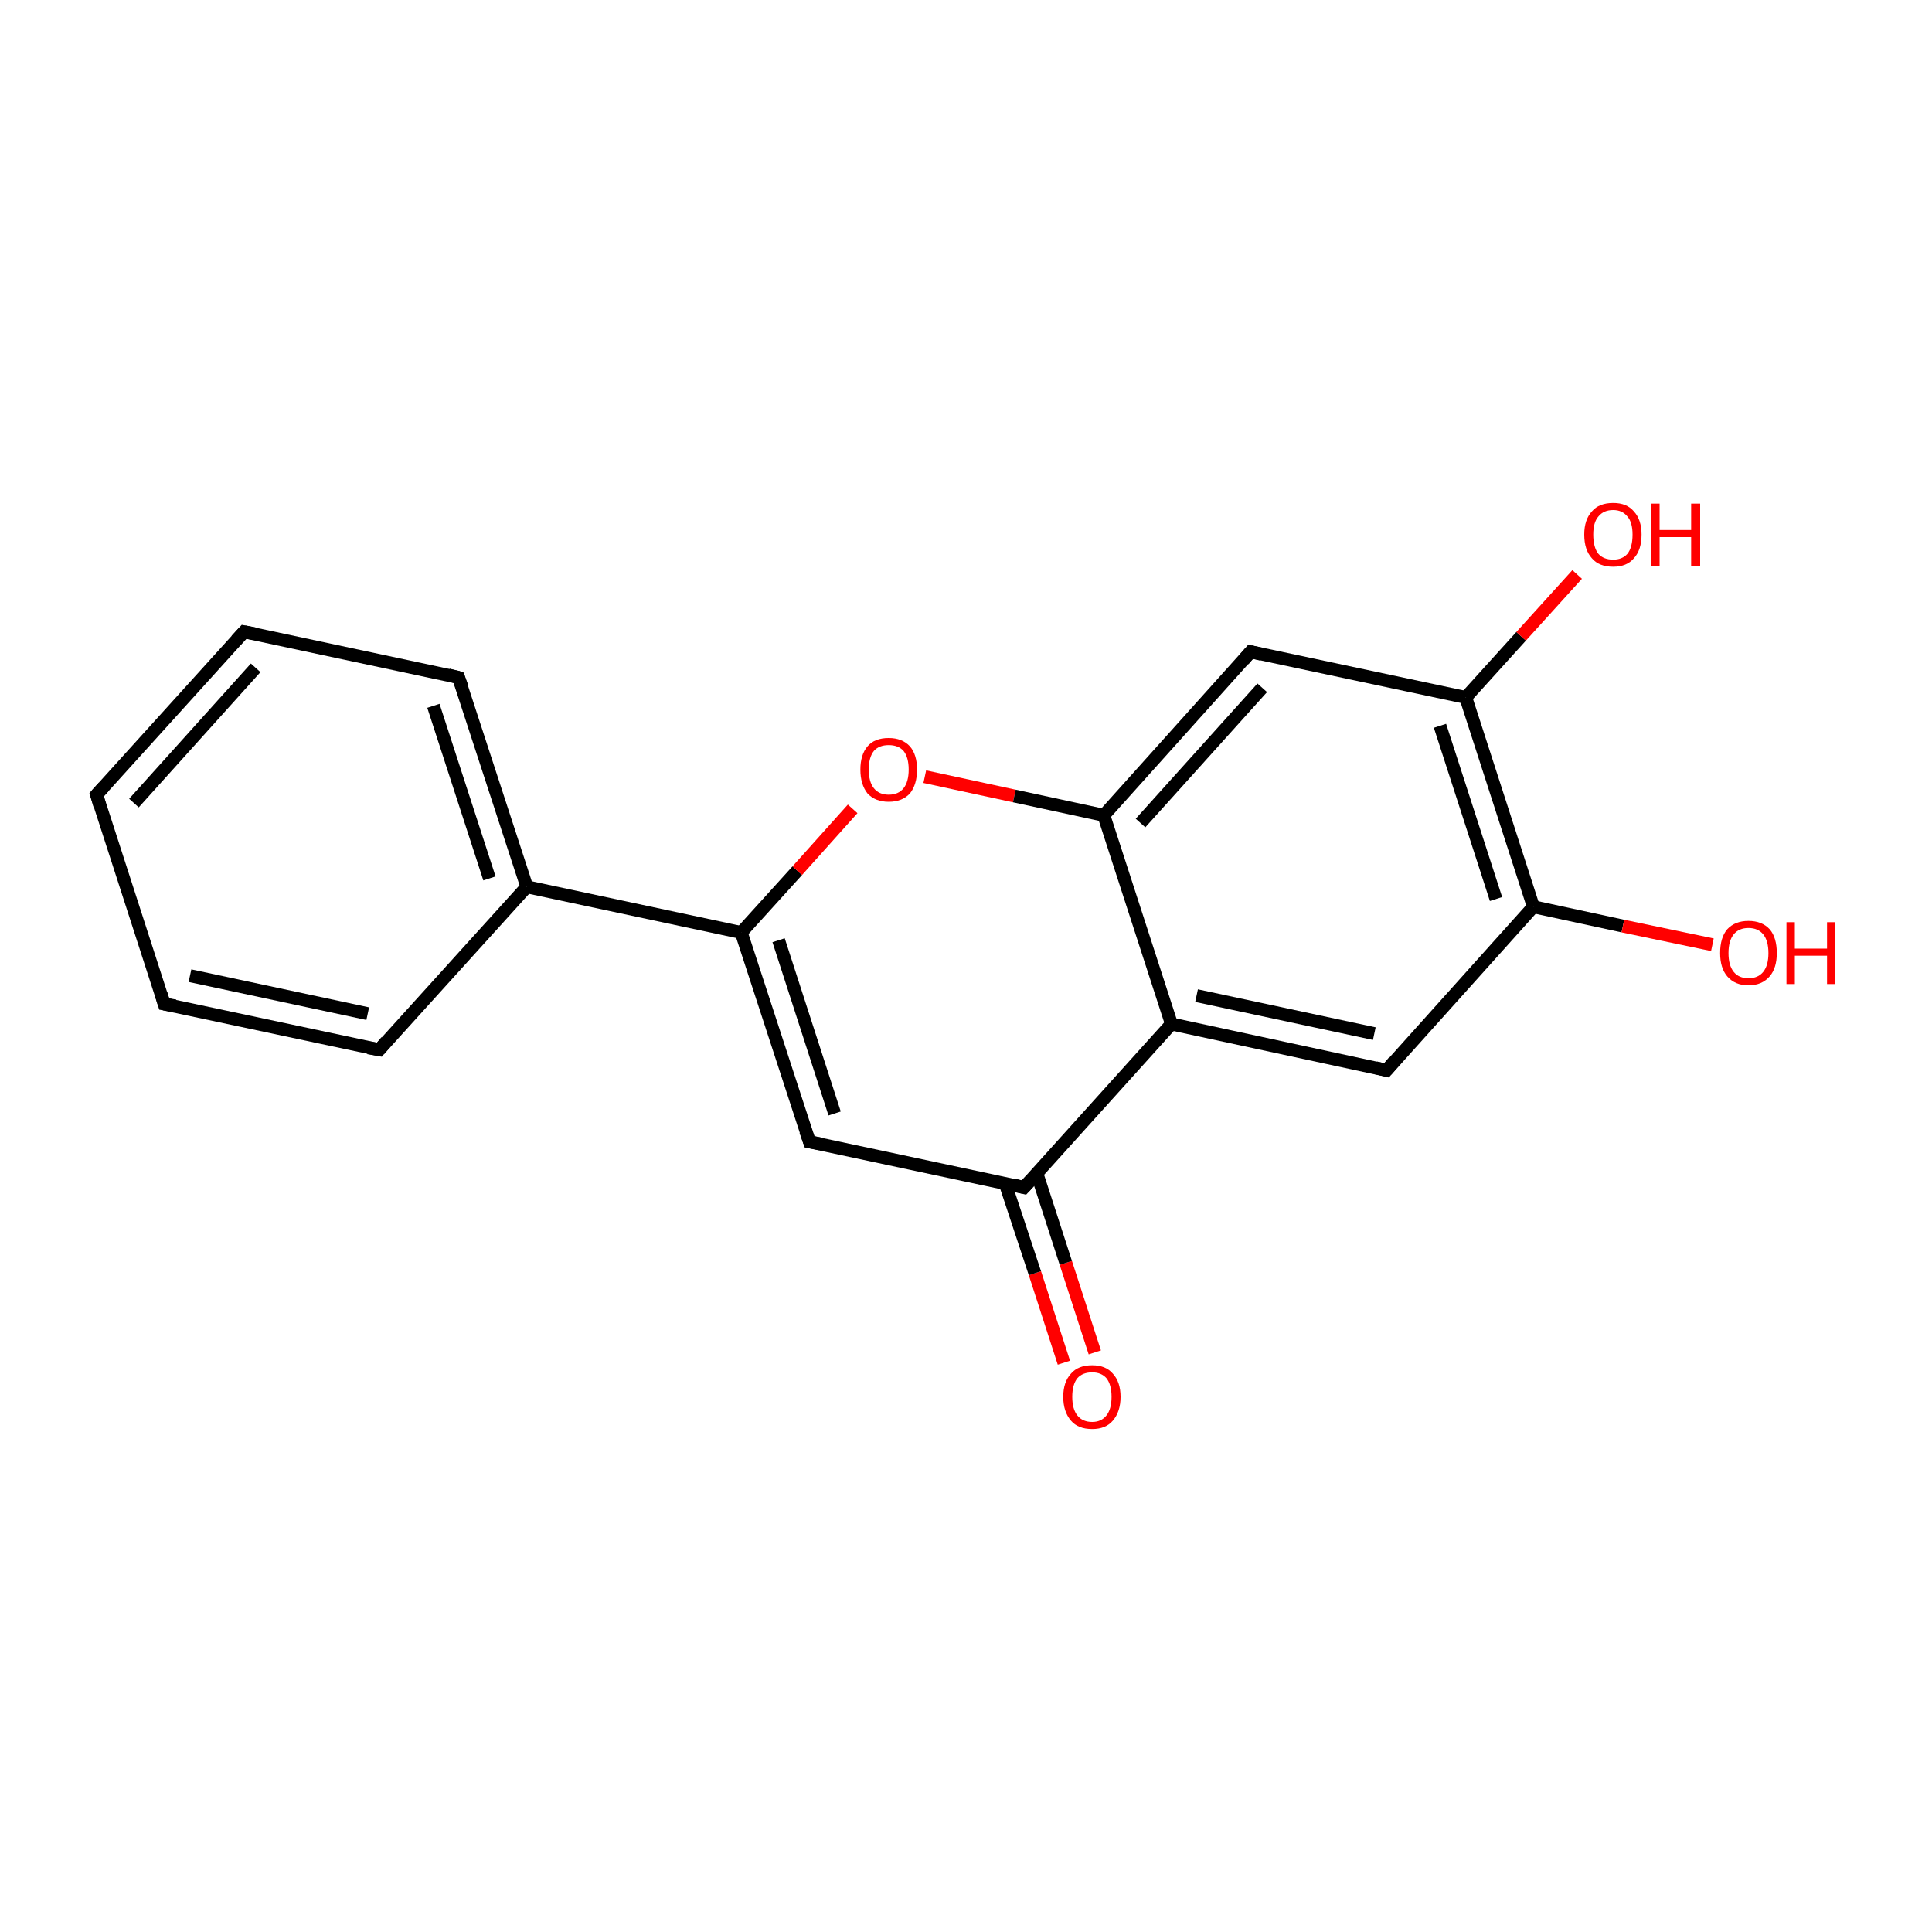 <?xml version='1.0' encoding='iso-8859-1'?>
<svg version='1.1' baseProfile='full'
              xmlns='http://www.w3.org/2000/svg'
                      xmlns:rdkit='http://www.rdkit.org/xml'
                      xmlns:xlink='http://www.w3.org/1999/xlink'
                  xml:space='preserve'
width='300px' height='300px' viewBox='0 0 300 300'>
<!-- END OF HEADER -->
<rect style='opacity:1.0;fill:#FFFFFF;stroke:none' width='300.0' height='300.0' x='0.0' y='0.0'> </rect>
<path class='bond-0 atom-0 atom-1' d='M 165.2,211.6 L 160.7,197.7' style='fill:none;fill-rule:evenodd;stroke:#FF0000;stroke-width:2.0px;stroke-linecap:butt;stroke-linejoin:miter;stroke-opacity:1' />
<path class='bond-0 atom-0 atom-1' d='M 160.7,197.7 L 156.1,183.8' style='fill:none;fill-rule:evenodd;stroke:#000000;stroke-width:2.0px;stroke-linecap:butt;stroke-linejoin:miter;stroke-opacity:1' />
<path class='bond-0 atom-0 atom-1' d='M 170.0,210.0 L 165.5,196.1' style='fill:none;fill-rule:evenodd;stroke:#FF0000;stroke-width:2.0px;stroke-linecap:butt;stroke-linejoin:miter;stroke-opacity:1' />
<path class='bond-0 atom-0 atom-1' d='M 165.5,196.1 L 161.0,182.2' style='fill:none;fill-rule:evenodd;stroke:#000000;stroke-width:2.0px;stroke-linecap:butt;stroke-linejoin:miter;stroke-opacity:1' />
<path class='bond-1 atom-1 atom-2' d='M 159.0,184.4 L 125.7,177.3' style='fill:none;fill-rule:evenodd;stroke:#000000;stroke-width:2.0px;stroke-linecap:butt;stroke-linejoin:miter;stroke-opacity:1' />
<path class='bond-2 atom-2 atom-3' d='M 125.7,177.3 L 115.1,144.8' style='fill:none;fill-rule:evenodd;stroke:#000000;stroke-width:2.0px;stroke-linecap:butt;stroke-linejoin:miter;stroke-opacity:1' />
<path class='bond-2 atom-2 atom-3' d='M 129.6,172.9 L 120.9,146.0' style='fill:none;fill-rule:evenodd;stroke:#000000;stroke-width:2.0px;stroke-linecap:butt;stroke-linejoin:miter;stroke-opacity:1' />
<path class='bond-3 atom-3 atom-4' d='M 115.1,144.8 L 81.8,137.7' style='fill:none;fill-rule:evenodd;stroke:#000000;stroke-width:2.0px;stroke-linecap:butt;stroke-linejoin:miter;stroke-opacity:1' />
<path class='bond-4 atom-4 atom-5' d='M 81.8,137.7 L 71.2,105.2' style='fill:none;fill-rule:evenodd;stroke:#000000;stroke-width:2.0px;stroke-linecap:butt;stroke-linejoin:miter;stroke-opacity:1' />
<path class='bond-4 atom-4 atom-5' d='M 76.0,136.4 L 67.3,109.6' style='fill:none;fill-rule:evenodd;stroke:#000000;stroke-width:2.0px;stroke-linecap:butt;stroke-linejoin:miter;stroke-opacity:1' />
<path class='bond-5 atom-5 atom-6' d='M 71.2,105.2 L 37.9,98.1' style='fill:none;fill-rule:evenodd;stroke:#000000;stroke-width:2.0px;stroke-linecap:butt;stroke-linejoin:miter;stroke-opacity:1' />
<path class='bond-6 atom-6 atom-7' d='M 37.9,98.1 L 15.0,123.4' style='fill:none;fill-rule:evenodd;stroke:#000000;stroke-width:2.0px;stroke-linecap:butt;stroke-linejoin:miter;stroke-opacity:1' />
<path class='bond-6 atom-6 atom-7' d='M 39.7,103.7 L 20.8,124.7' style='fill:none;fill-rule:evenodd;stroke:#000000;stroke-width:2.0px;stroke-linecap:butt;stroke-linejoin:miter;stroke-opacity:1' />
<path class='bond-7 atom-7 atom-8' d='M 15.0,123.4 L 25.5,155.9' style='fill:none;fill-rule:evenodd;stroke:#000000;stroke-width:2.0px;stroke-linecap:butt;stroke-linejoin:miter;stroke-opacity:1' />
<path class='bond-8 atom-8 atom-9' d='M 25.5,155.9 L 58.9,163.0' style='fill:none;fill-rule:evenodd;stroke:#000000;stroke-width:2.0px;stroke-linecap:butt;stroke-linejoin:miter;stroke-opacity:1' />
<path class='bond-8 atom-8 atom-9' d='M 29.5,151.5 L 57.1,157.4' style='fill:none;fill-rule:evenodd;stroke:#000000;stroke-width:2.0px;stroke-linecap:butt;stroke-linejoin:miter;stroke-opacity:1' />
<path class='bond-9 atom-3 atom-10' d='M 115.1,144.8 L 123.8,135.2' style='fill:none;fill-rule:evenodd;stroke:#000000;stroke-width:2.0px;stroke-linecap:butt;stroke-linejoin:miter;stroke-opacity:1' />
<path class='bond-9 atom-3 atom-10' d='M 123.8,135.2 L 132.4,125.6' style='fill:none;fill-rule:evenodd;stroke:#FF0000;stroke-width:2.0px;stroke-linecap:butt;stroke-linejoin:miter;stroke-opacity:1' />
<path class='bond-10 atom-10 atom-11' d='M 143.6,120.6 L 157.5,123.6' style='fill:none;fill-rule:evenodd;stroke:#FF0000;stroke-width:2.0px;stroke-linecap:butt;stroke-linejoin:miter;stroke-opacity:1' />
<path class='bond-10 atom-10 atom-11' d='M 157.5,123.6 L 171.4,126.6' style='fill:none;fill-rule:evenodd;stroke:#000000;stroke-width:2.0px;stroke-linecap:butt;stroke-linejoin:miter;stroke-opacity:1' />
<path class='bond-11 atom-11 atom-12' d='M 171.4,126.6 L 194.2,101.2' style='fill:none;fill-rule:evenodd;stroke:#000000;stroke-width:2.0px;stroke-linecap:butt;stroke-linejoin:miter;stroke-opacity:1' />
<path class='bond-11 atom-11 atom-12' d='M 177.1,127.8 L 196.0,106.8' style='fill:none;fill-rule:evenodd;stroke:#000000;stroke-width:2.0px;stroke-linecap:butt;stroke-linejoin:miter;stroke-opacity:1' />
<path class='bond-12 atom-12 atom-13' d='M 194.2,101.2 L 227.6,108.3' style='fill:none;fill-rule:evenodd;stroke:#000000;stroke-width:2.0px;stroke-linecap:butt;stroke-linejoin:miter;stroke-opacity:1' />
<path class='bond-13 atom-13 atom-14' d='M 227.6,108.3 L 236.2,98.8' style='fill:none;fill-rule:evenodd;stroke:#000000;stroke-width:2.0px;stroke-linecap:butt;stroke-linejoin:miter;stroke-opacity:1' />
<path class='bond-13 atom-13 atom-14' d='M 236.2,98.8 L 244.9,89.2' style='fill:none;fill-rule:evenodd;stroke:#FF0000;stroke-width:2.0px;stroke-linecap:butt;stroke-linejoin:miter;stroke-opacity:1' />
<path class='bond-14 atom-13 atom-15' d='M 227.6,108.3 L 238.1,140.8' style='fill:none;fill-rule:evenodd;stroke:#000000;stroke-width:2.0px;stroke-linecap:butt;stroke-linejoin:miter;stroke-opacity:1' />
<path class='bond-14 atom-13 atom-15' d='M 223.6,112.7 L 232.3,139.6' style='fill:none;fill-rule:evenodd;stroke:#000000;stroke-width:2.0px;stroke-linecap:butt;stroke-linejoin:miter;stroke-opacity:1' />
<path class='bond-15 atom-15 atom-16' d='M 238.1,140.8 L 252.0,143.8' style='fill:none;fill-rule:evenodd;stroke:#000000;stroke-width:2.0px;stroke-linecap:butt;stroke-linejoin:miter;stroke-opacity:1' />
<path class='bond-15 atom-15 atom-16' d='M 252.0,143.8 L 265.9,146.7' style='fill:none;fill-rule:evenodd;stroke:#FF0000;stroke-width:2.0px;stroke-linecap:butt;stroke-linejoin:miter;stroke-opacity:1' />
<path class='bond-16 atom-15 atom-17' d='M 238.1,140.8 L 215.3,166.2' style='fill:none;fill-rule:evenodd;stroke:#000000;stroke-width:2.0px;stroke-linecap:butt;stroke-linejoin:miter;stroke-opacity:1' />
<path class='bond-17 atom-17 atom-18' d='M 215.3,166.2 L 181.9,159.0' style='fill:none;fill-rule:evenodd;stroke:#000000;stroke-width:2.0px;stroke-linecap:butt;stroke-linejoin:miter;stroke-opacity:1' />
<path class='bond-17 atom-17 atom-18' d='M 213.4,160.5 L 185.8,154.6' style='fill:none;fill-rule:evenodd;stroke:#000000;stroke-width:2.0px;stroke-linecap:butt;stroke-linejoin:miter;stroke-opacity:1' />
<path class='bond-18 atom-18 atom-1' d='M 181.9,159.0 L 159.0,184.4' style='fill:none;fill-rule:evenodd;stroke:#000000;stroke-width:2.0px;stroke-linecap:butt;stroke-linejoin:miter;stroke-opacity:1' />
<path class='bond-19 atom-9 atom-4' d='M 58.9,163.0 L 81.8,137.7' style='fill:none;fill-rule:evenodd;stroke:#000000;stroke-width:2.0px;stroke-linecap:butt;stroke-linejoin:miter;stroke-opacity:1' />
<path class='bond-20 atom-18 atom-11' d='M 181.9,159.0 L 171.4,126.6' style='fill:none;fill-rule:evenodd;stroke:#000000;stroke-width:2.0px;stroke-linecap:butt;stroke-linejoin:miter;stroke-opacity:1' />
<path d='M 157.4,184.0 L 159.0,184.4 L 160.2,183.1' style='fill:none;stroke:#000000;stroke-width:2.0px;stroke-linecap:butt;stroke-linejoin:miter;stroke-miterlimit:10;stroke-opacity:1;' />
<path d='M 127.3,177.6 L 125.7,177.3 L 125.1,175.6' style='fill:none;stroke:#000000;stroke-width:2.0px;stroke-linecap:butt;stroke-linejoin:miter;stroke-miterlimit:10;stroke-opacity:1;' />
<path d='M 71.8,106.8 L 71.2,105.2 L 69.6,104.8' style='fill:none;stroke:#000000;stroke-width:2.0px;stroke-linecap:butt;stroke-linejoin:miter;stroke-miterlimit:10;stroke-opacity:1;' />
<path d='M 39.5,98.4 L 37.9,98.1 L 36.7,99.4' style='fill:none;stroke:#000000;stroke-width:2.0px;stroke-linecap:butt;stroke-linejoin:miter;stroke-miterlimit:10;stroke-opacity:1;' />
<path d='M 16.1,122.2 L 15.0,123.4 L 15.5,125.1' style='fill:none;stroke:#000000;stroke-width:2.0px;stroke-linecap:butt;stroke-linejoin:miter;stroke-miterlimit:10;stroke-opacity:1;' />
<path d='M 25.0,154.3 L 25.5,155.9 L 27.2,156.2' style='fill:none;stroke:#000000;stroke-width:2.0px;stroke-linecap:butt;stroke-linejoin:miter;stroke-miterlimit:10;stroke-opacity:1;' />
<path d='M 57.2,162.7 L 58.9,163.0 L 60.0,161.7' style='fill:none;stroke:#000000;stroke-width:2.0px;stroke-linecap:butt;stroke-linejoin:miter;stroke-miterlimit:10;stroke-opacity:1;' />
<path d='M 193.1,102.5 L 194.2,101.2 L 195.9,101.6' style='fill:none;stroke:#000000;stroke-width:2.0px;stroke-linecap:butt;stroke-linejoin:miter;stroke-miterlimit:10;stroke-opacity:1;' />
<path d='M 216.4,164.9 L 215.3,166.2 L 213.6,165.8' style='fill:none;stroke:#000000;stroke-width:2.0px;stroke-linecap:butt;stroke-linejoin:miter;stroke-miterlimit:10;stroke-opacity:1;' />
<path class='atom-0' d='M 165.1 216.9
Q 165.1 214.6, 166.3 213.3
Q 167.4 212.0, 169.6 212.0
Q 171.7 212.0, 172.8 213.3
Q 174.0 214.6, 174.0 216.9
Q 174.0 219.2, 172.8 220.6
Q 171.7 221.9, 169.6 221.9
Q 167.4 221.9, 166.3 220.6
Q 165.1 219.2, 165.1 216.9
M 169.6 220.8
Q 171.0 220.8, 171.8 219.8
Q 172.6 218.8, 172.6 216.9
Q 172.6 215.0, 171.8 214.0
Q 171.0 213.1, 169.6 213.1
Q 168.1 213.1, 167.3 214.0
Q 166.5 215.0, 166.5 216.9
Q 166.5 218.8, 167.3 219.8
Q 168.1 220.8, 169.6 220.8
' fill='#FF0000'/>
<path class='atom-10' d='M 133.6 119.5
Q 133.6 117.2, 134.7 115.9
Q 135.8 114.6, 138.0 114.6
Q 140.1 114.6, 141.3 115.9
Q 142.4 117.2, 142.4 119.5
Q 142.4 121.8, 141.3 123.2
Q 140.1 124.5, 138.0 124.5
Q 135.9 124.5, 134.7 123.2
Q 133.6 121.8, 133.6 119.5
M 138.0 123.4
Q 139.5 123.4, 140.3 122.4
Q 141.1 121.4, 141.1 119.5
Q 141.1 117.6, 140.3 116.6
Q 139.5 115.7, 138.0 115.7
Q 136.5 115.7, 135.7 116.6
Q 134.9 117.6, 134.9 119.5
Q 134.9 121.4, 135.7 122.4
Q 136.5 123.4, 138.0 123.4
' fill='#FF0000'/>
<path class='atom-14' d='M 246.0 83.0
Q 246.0 80.7, 247.2 79.4
Q 248.3 78.1, 250.5 78.1
Q 252.6 78.1, 253.7 79.4
Q 254.9 80.7, 254.9 83.0
Q 254.9 85.4, 253.7 86.7
Q 252.6 88.0, 250.5 88.0
Q 248.3 88.0, 247.2 86.7
Q 246.0 85.4, 246.0 83.0
M 250.5 86.9
Q 251.9 86.9, 252.7 86.0
Q 253.5 85.0, 253.5 83.0
Q 253.5 81.1, 252.7 80.2
Q 251.9 79.2, 250.5 79.2
Q 249.0 79.2, 248.2 80.2
Q 247.4 81.1, 247.4 83.0
Q 247.4 85.0, 248.2 86.0
Q 249.0 86.9, 250.5 86.9
' fill='#FF0000'/>
<path class='atom-14' d='M 256.4 78.2
L 257.7 78.2
L 257.7 82.3
L 262.6 82.3
L 262.6 78.2
L 264.0 78.2
L 264.0 87.9
L 262.6 87.9
L 262.6 83.4
L 257.7 83.4
L 257.7 87.9
L 256.4 87.9
L 256.4 78.2
' fill='#FF0000'/>
<path class='atom-16' d='M 267.1 148.0
Q 267.1 145.6, 268.2 144.3
Q 269.4 143.0, 271.5 143.0
Q 273.6 143.0, 274.8 144.3
Q 275.9 145.6, 275.9 148.0
Q 275.9 150.3, 274.8 151.6
Q 273.6 153.0, 271.5 153.0
Q 269.4 153.0, 268.2 151.6
Q 267.1 150.3, 267.1 148.0
M 271.5 151.9
Q 273.0 151.9, 273.8 150.9
Q 274.6 149.9, 274.6 148.0
Q 274.6 146.1, 273.8 145.1
Q 273.0 144.1, 271.5 144.1
Q 270.0 144.1, 269.2 145.1
Q 268.4 146.1, 268.4 148.0
Q 268.4 149.9, 269.2 150.9
Q 270.0 151.9, 271.5 151.9
' fill='#FF0000'/>
<path class='atom-16' d='M 277.4 143.2
L 278.7 143.2
L 278.7 147.3
L 283.7 147.3
L 283.7 143.2
L 285.0 143.2
L 285.0 152.8
L 283.7 152.8
L 283.7 148.4
L 278.7 148.4
L 278.7 152.8
L 277.4 152.8
L 277.4 143.2
' fill='#FF0000'/>
</svg>
